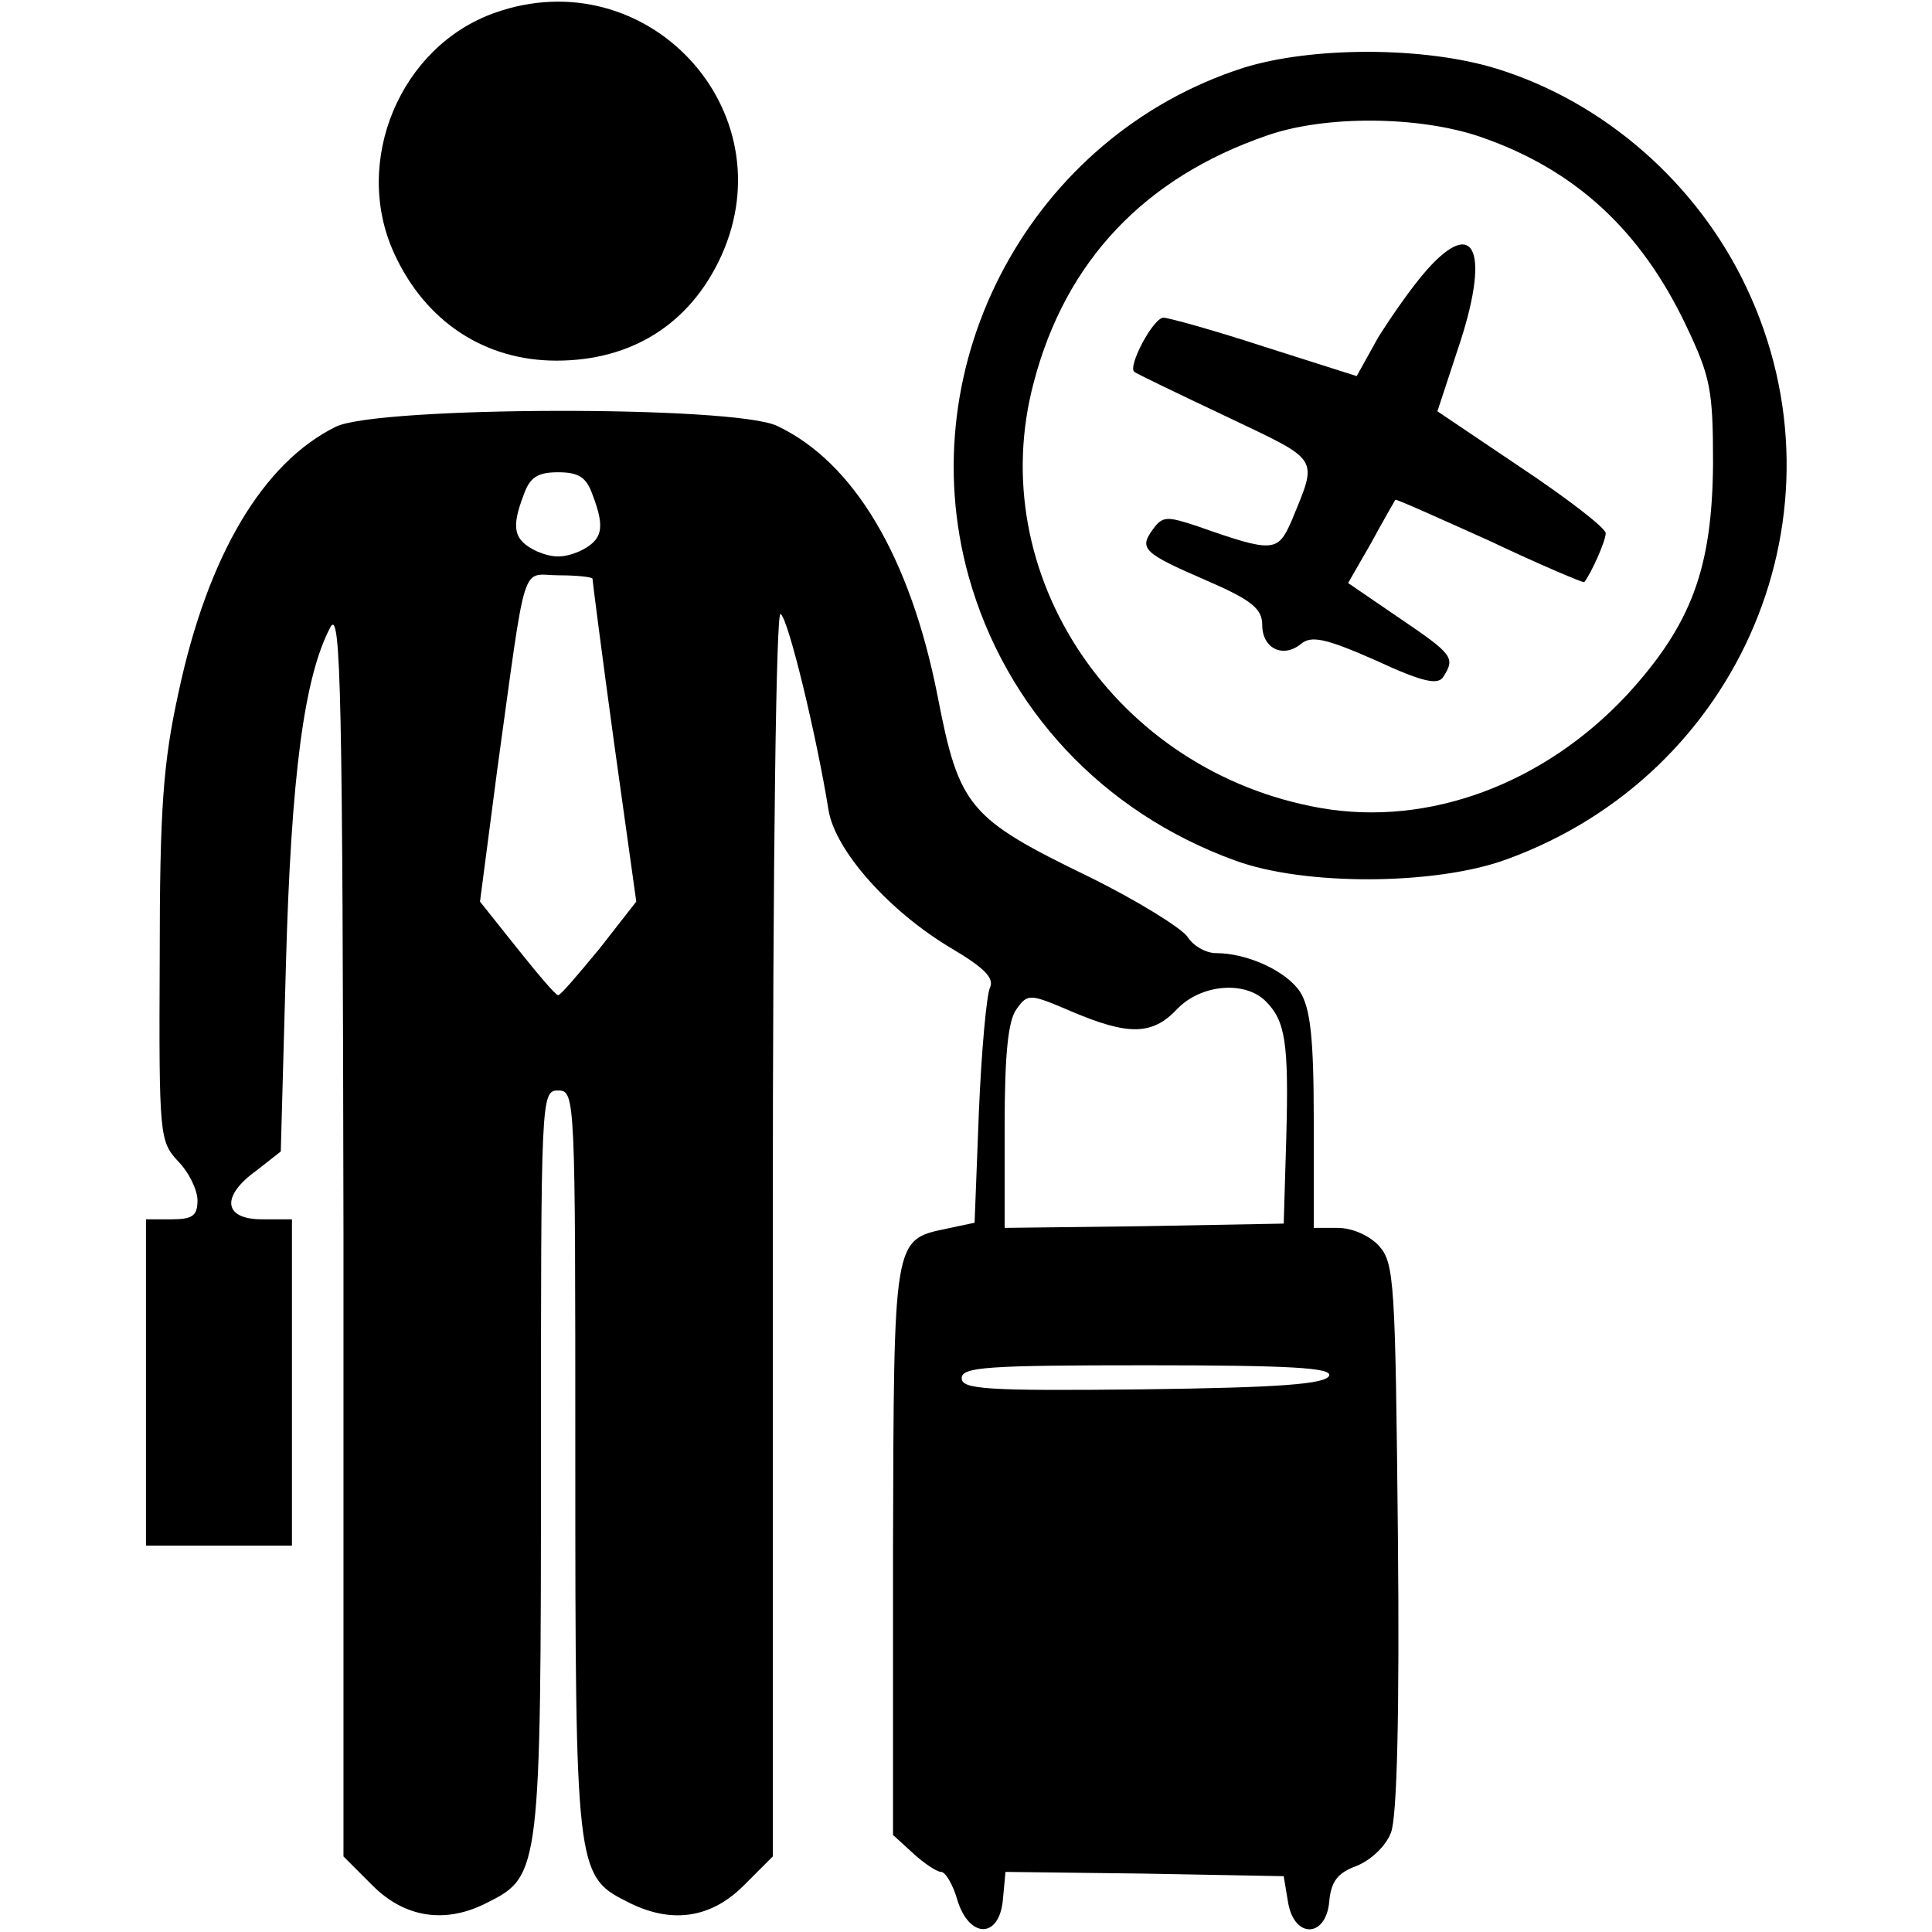 <?xml version="1.0" standalone="no"?>
<!DOCTYPE svg PUBLIC "-//W3C//DTD SVG 20010904//EN"
 "http://www.w3.org/TR/2001/REC-SVG-20010904/DTD/svg10.dtd">
<svg version="1.0" xmlns="http://www.w3.org/2000/svg"
 width="225pt" height="225pt" viewBox="0 0 225 225"
 preserveAspectRatio="xMidYMid meet">

<g transform="translate(0,225) scale(0.1,-0.1)"
fill="#000000" stroke="none">
<path d="M576 2235 c-110 -39 -166 -173 -117 -280 36 -79 105 -125 189 -125
88 0 156 43 192 122 77 170 -87 346 -264 283z"/>
<path d="M1448 2171 c-246 -79 -389 -343 -320 -592 43 -154 156 -275 310 -331
81 -30 234 -29 316 1 274 99 403 406 280 666 -57 121 -165 216 -291 255 -84
26 -215 26 -295 1z m275 -80 c111 -38 188 -109 241 -221 28 -59 31 -74 31
-160 -1 -122 -25 -187 -100 -269 -97 -104 -231 -154 -357 -132 -239 42 -394
272 -334 496 37 141 129 238 271 287 68 24 177 23 248 -1z"/>
<path d="M1662 1936 c-17 -19 -42 -55 -57 -79 l-25 -45 -107 34 c-58 19 -112
34 -118 34 -12 0 -42 -57 -34 -63 2 -2 50 -25 107 -52 111 -53 107 -46 76
-122 -16 -36 -21 -37 -109 -6 -36 12 -41 12 -52 -3 -17 -23 -12 -28 62 -60 53
-23 65 -33 65 -52 0 -27 24 -39 45 -22 12 10 28 7 87 -19 56 -26 73 -29 79
-19 14 22 11 26 -51 68 l-60 41 27 47 c14 26 27 48 28 50 1 1 50 -21 110 -48
59 -28 109 -49 110 -48 8 10 25 48 25 57 0 6 -44 40 -98 76 l-98 66 23 70 c39
114 22 159 -35 95z"/>
<path d="M391 1753 c-85 -42 -149 -150 -183 -309 -18 -82 -22 -135 -22 -311
-1 -206 0 -212 21 -235 13 -13 23 -34 23 -46 0 -18 -6 -22 -30 -22 l-30 0 0
-190 0 -190 85 0 85 0 0 190 0 190 -35 0 c-45 0 -48 27 -6 57 l28 22 6 218 c6
218 21 335 52 393 12 21 14 -81 15 -704 l0 -728 34 -34 c38 -38 86 -45 135
-19 60 30 61 40 61 514 0 424 0 431 20 431 20 0 20 -7 20 -430 0 -473 1 -485
59 -514 51 -27 98 -21 137 18 l34 34 0 727 c0 446 4 724 9 720 9 -5 42 -142
56 -229 8 -47 71 -118 144 -161 37 -22 49 -34 44 -45 -4 -8 -10 -73 -13 -145
l-5 -129 -33 -7 c-62 -13 -61 -11 -62 -375 l0 -331 23 -21 c13 -12 28 -22 33
-22 5 0 14 -15 19 -33 14 -45 49 -45 53 1 l3 32 162 -2 162 -3 5 -30 c7 -43
44 -42 48 0 2 24 10 34 32 42 17 7 34 23 40 39 7 18 10 140 8 345 -3 295 -4
318 -22 338 -11 12 -31 21 -48 21 l-28 0 0 125 c0 97 -4 131 -16 150 -16 24
-61 45 -98 45 -12 0 -27 9 -33 19 -7 10 -58 42 -115 70 -140 68 -151 81 -176
210 -32 163 -98 273 -187 315 -50 24 -465 23 -514 -1z m299 -79 c15 -39 12
-53 -15 -66 -19 -8 -31 -8 -50 0 -27 13 -30 27 -15 66 7 20 16 26 40 26 24 0
33 -6 40 -26z m0 -98 c0 -2 11 -88 25 -190 l26 -186 -43 -55 c-24 -29 -45 -54
-48 -54 -3 0 -24 25 -48 55 l-43 54 20 153 c35 253 27 227 72 227 21 0 39 -2
39 -4z m784 -492 c23 -23 27 -48 24 -159 l-3 -100 -162 -3 -163 -2 0 118 c0
84 4 124 14 137 13 18 15 18 64 -3 66 -28 94 -28 123 3 28 29 79 33 103 9z
m74 -436 c-4 -10 -58 -14 -216 -16 -184 -2 -212 0 -212 13 0 13 29 15 216 15
168 0 215 -3 212 -12z"/>
</g>
</svg>
